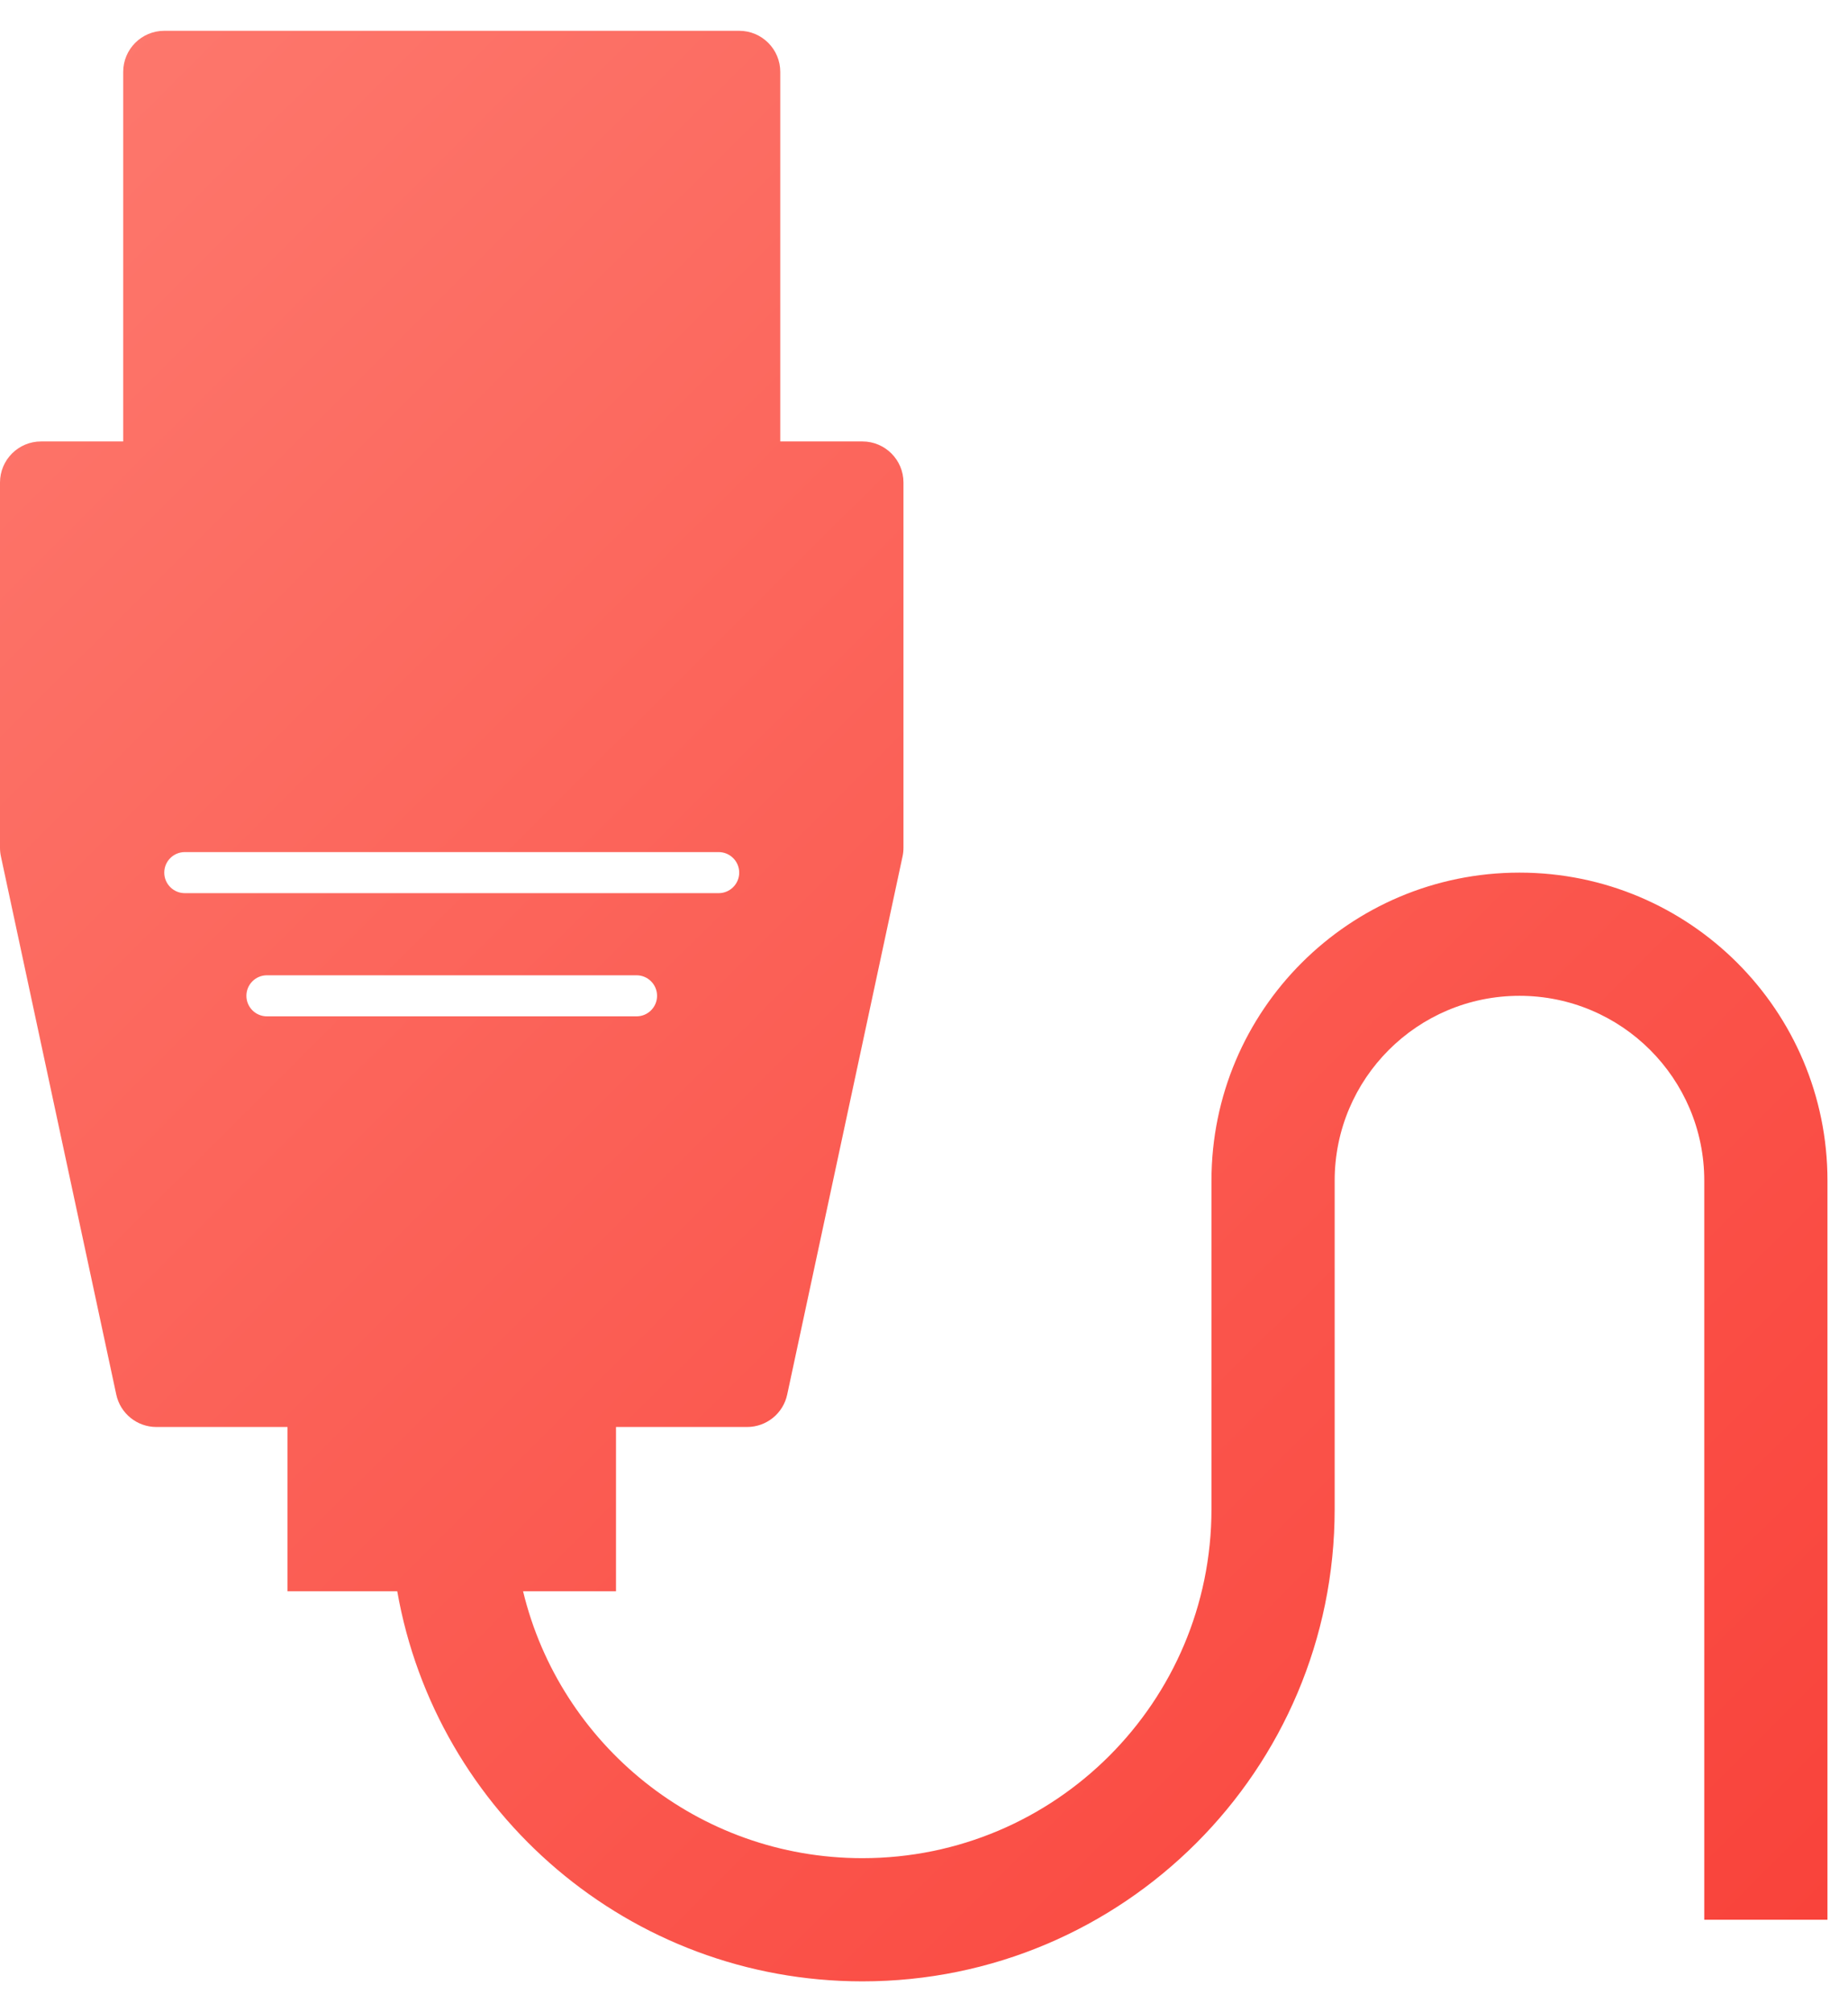<svg width="45" height="49" viewBox="0 0 45 49" fill="none" xmlns="http://www.w3.org/2000/svg">
<path fill-rule="evenodd" clip-rule="evenodd" d="M3 1.75C3 1.198 3.448 0.75 4 0.75H18C18.552 0.75 19 1.198 19 1.75V10.75H21C21.552 10.75 22 11.198 22 11.75V20.644C22 20.715 21.993 20.785 21.978 20.854L19.169 33.959C19.071 34.421 18.663 34.75 18.192 34.75H15V38.75H12.737C13.636 42.479 16.994 45.25 21 45.25C25.694 45.25 29.5 41.444 29.5 36.75V30.75V28.75C29.5 24.608 32.858 21.25 37 21.25C41.142 21.25 44.5 24.608 44.5 28.75V46.75H41.5V28.75C41.5 26.265 39.485 24.25 37 24.25C34.515 24.25 32.5 26.265 32.5 28.75V30.75V36.75C32.5 43.101 27.351 48.25 21 48.25C15.331 48.25 10.62 44.148 9.673 38.75H7V34.75H3.808C3.337 34.75 2.929 34.421 2.831 33.959L0.022 20.854C0.007 20.785 0 20.715 0 20.644V11.75C0 11.198 0.448 10.75 1 10.75H3V1.75ZM6 24.25C6 23.974 6.224 23.75 6.5 23.75H15.5C15.776 23.75 16 23.974 16 24.25C16 24.526 15.776 24.75 15.5 24.75H6.5C6.224 24.75 6 24.526 6 24.25ZM4.5 20.75C4.224 20.75 4 20.974 4 21.25C4 21.526 4.224 21.75 4.5 21.75H17.5C17.776 21.75 18 21.526 18 21.25C18 20.974 17.776 20.75 17.5 20.75H4.5Z" fill="url(#paint0_linear)"/>
<defs>
<linearGradient id="paint0_linear" x1="2.947" y1="0.75" x2="47.405" y2="45.354" gradientUnits="userSpaceOnUse">
<stop stop-color="#FD776C"/>
<stop offset="1" stop-color="#F9423A"/>
</linearGradient>
</defs>
</svg>
